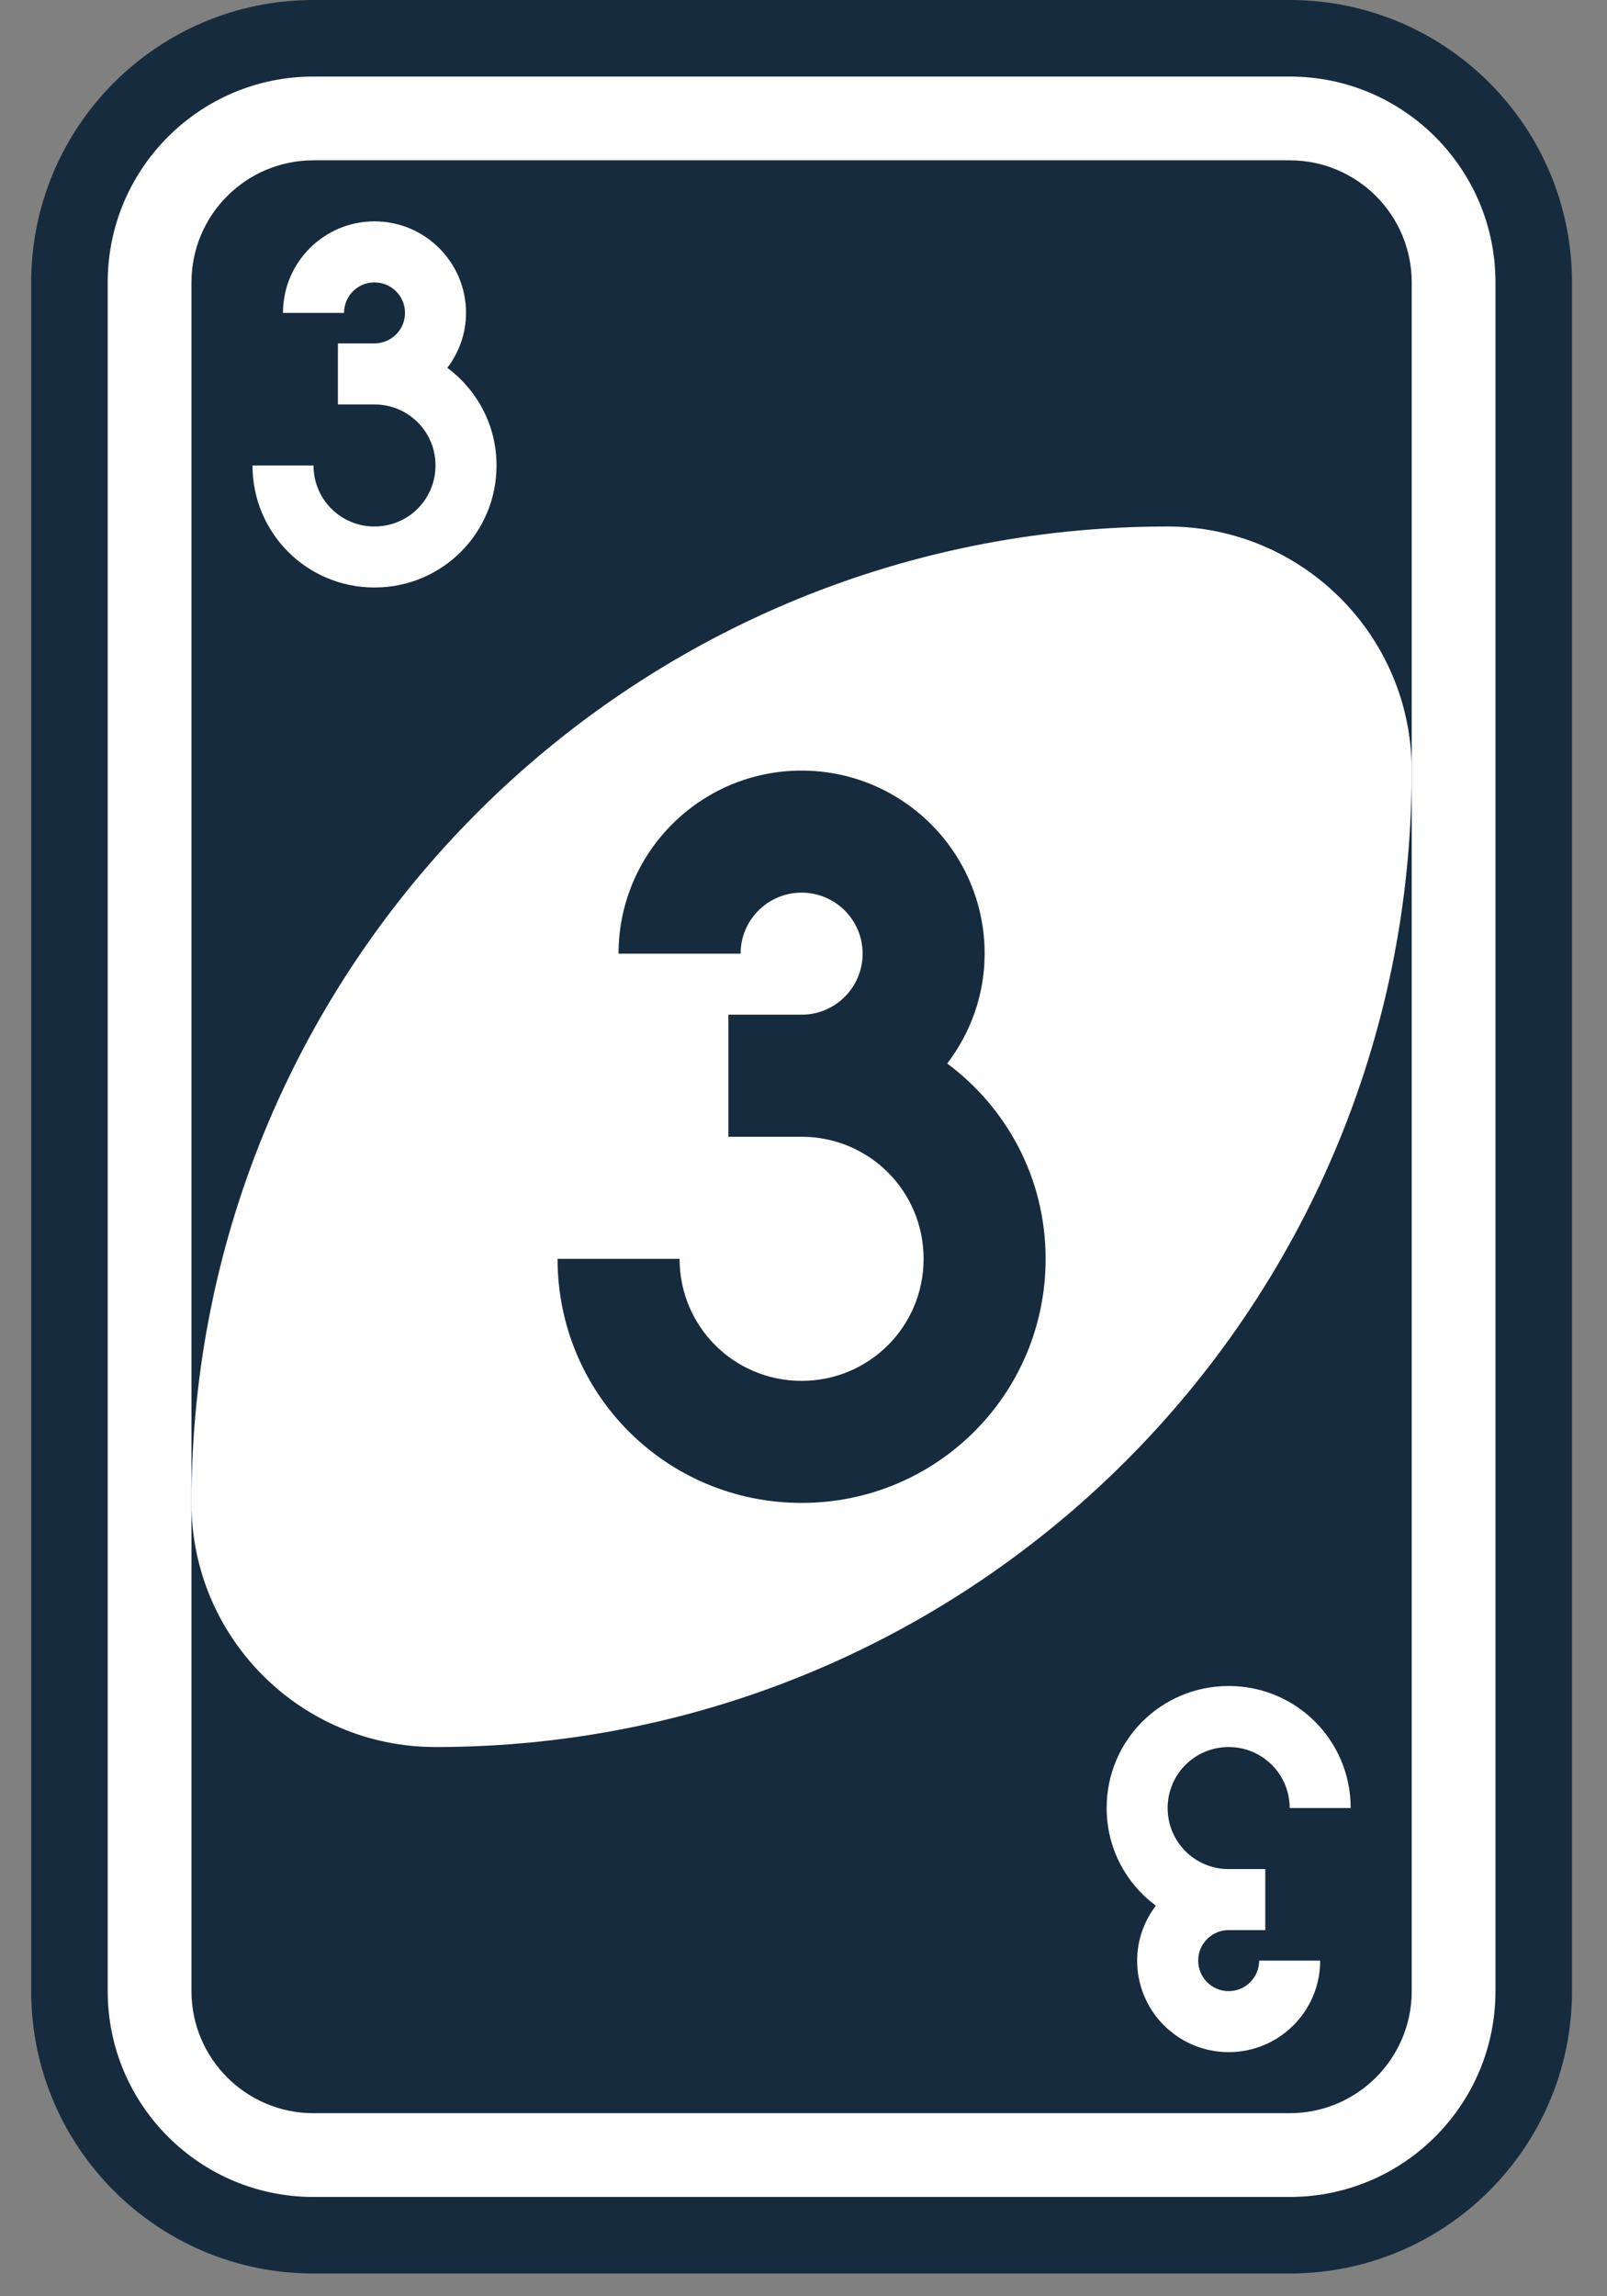 <svg width="42" height="60" viewBox="0 0 42 60" fill="none" xmlns="http://www.w3.org/2000/svg">
<rect x="0" y="0" width="42" height="60" fill="#808080" stroke="none"/>
<path d="M33.707 1H8.193C4.671 1 1.815 3.856 1.815 7.378V52.027C1.815 55.55 4.671 58.405 8.193 58.405H33.707C37.23 58.405 40.085 55.55 40.085 52.027V7.378C40.085 3.856 37.23 1 33.707 1Z" fill="white" stroke="#172B3E" stroke-width="2"/>
<path d="M33.707 4.189H8.193C6.432 4.189 5.004 5.617 5.004 7.378V52.027C5.004 53.788 6.432 55.216 8.193 55.216H33.707C35.468 55.216 36.896 53.788 36.896 52.027V7.378C36.896 5.617 35.468 4.189 33.707 4.189Z" fill="#172B3E"/>
<path fill-rule="evenodd" clip-rule="evenodd" d="M30.517 13.757C16.427 13.757 5.004 25.18 5.004 39.27C5.004 42.793 7.86 45.649 11.382 45.649C25.473 45.649 36.896 34.226 36.896 20.135C36.896 16.613 34.04 13.757 30.517 13.757Z" fill="white"/>
<path d="M20.95 20.135C18.308 20.135 16.166 22.277 16.166 24.919H19.356C19.356 24.038 20.07 23.324 20.95 23.324C21.831 23.324 22.545 24.038 22.545 24.919C22.545 25.799 21.831 26.513 20.95 26.513H19.037V29.703H20.95C22.717 29.703 24.139 31.125 24.139 32.892C24.139 34.659 22.717 36.081 20.95 36.081C19.183 36.081 17.761 34.659 17.761 32.892H14.572C14.572 36.425 17.416 39.27 20.95 39.27C24.484 39.27 27.328 36.425 27.328 32.892C27.328 30.791 26.315 28.95 24.757 27.789C25.364 26.987 25.734 26.002 25.734 24.919C25.734 22.277 23.592 20.135 20.95 20.135Z" fill="#172B3E"/>
<path d="M9.788 5.784C8.467 5.784 7.396 6.855 7.396 8.176H8.991C8.991 7.735 9.347 7.379 9.788 7.379C10.228 7.379 10.585 7.735 10.585 8.176C10.585 8.616 10.228 8.973 9.788 8.973H8.831V10.568H9.788C10.671 10.568 11.382 11.279 11.382 12.162C11.382 13.046 10.671 13.757 9.788 13.757C8.904 13.757 8.193 13.046 8.193 12.162H6.599C6.599 13.929 8.021 15.351 9.788 15.351C11.555 15.351 12.977 13.929 12.977 12.162C12.977 11.112 12.47 10.191 11.691 9.611C11.995 9.21 12.18 8.718 12.18 8.176C12.18 6.855 11.109 5.784 9.788 5.784Z" fill="white"/>
<path d="M32.112 53.621C33.433 53.621 34.504 52.551 34.504 51.23H32.909C32.909 51.67 32.552 52.027 32.112 52.027C31.672 52.027 31.315 51.67 31.315 51.23C31.315 50.789 31.672 50.432 32.112 50.432H33.069V48.838H32.112C31.229 48.838 30.517 48.127 30.517 47.243C30.517 46.36 31.229 45.649 32.112 45.649C32.995 45.649 33.707 46.36 33.707 47.243H35.301C35.301 45.476 33.879 44.054 32.112 44.054C30.345 44.054 28.923 45.476 28.923 47.243C28.923 48.294 29.429 49.214 30.209 49.794C29.905 50.196 29.72 50.688 29.72 51.23C29.72 52.551 30.791 53.621 32.112 53.621Z" fill="white"/>
</svg>

